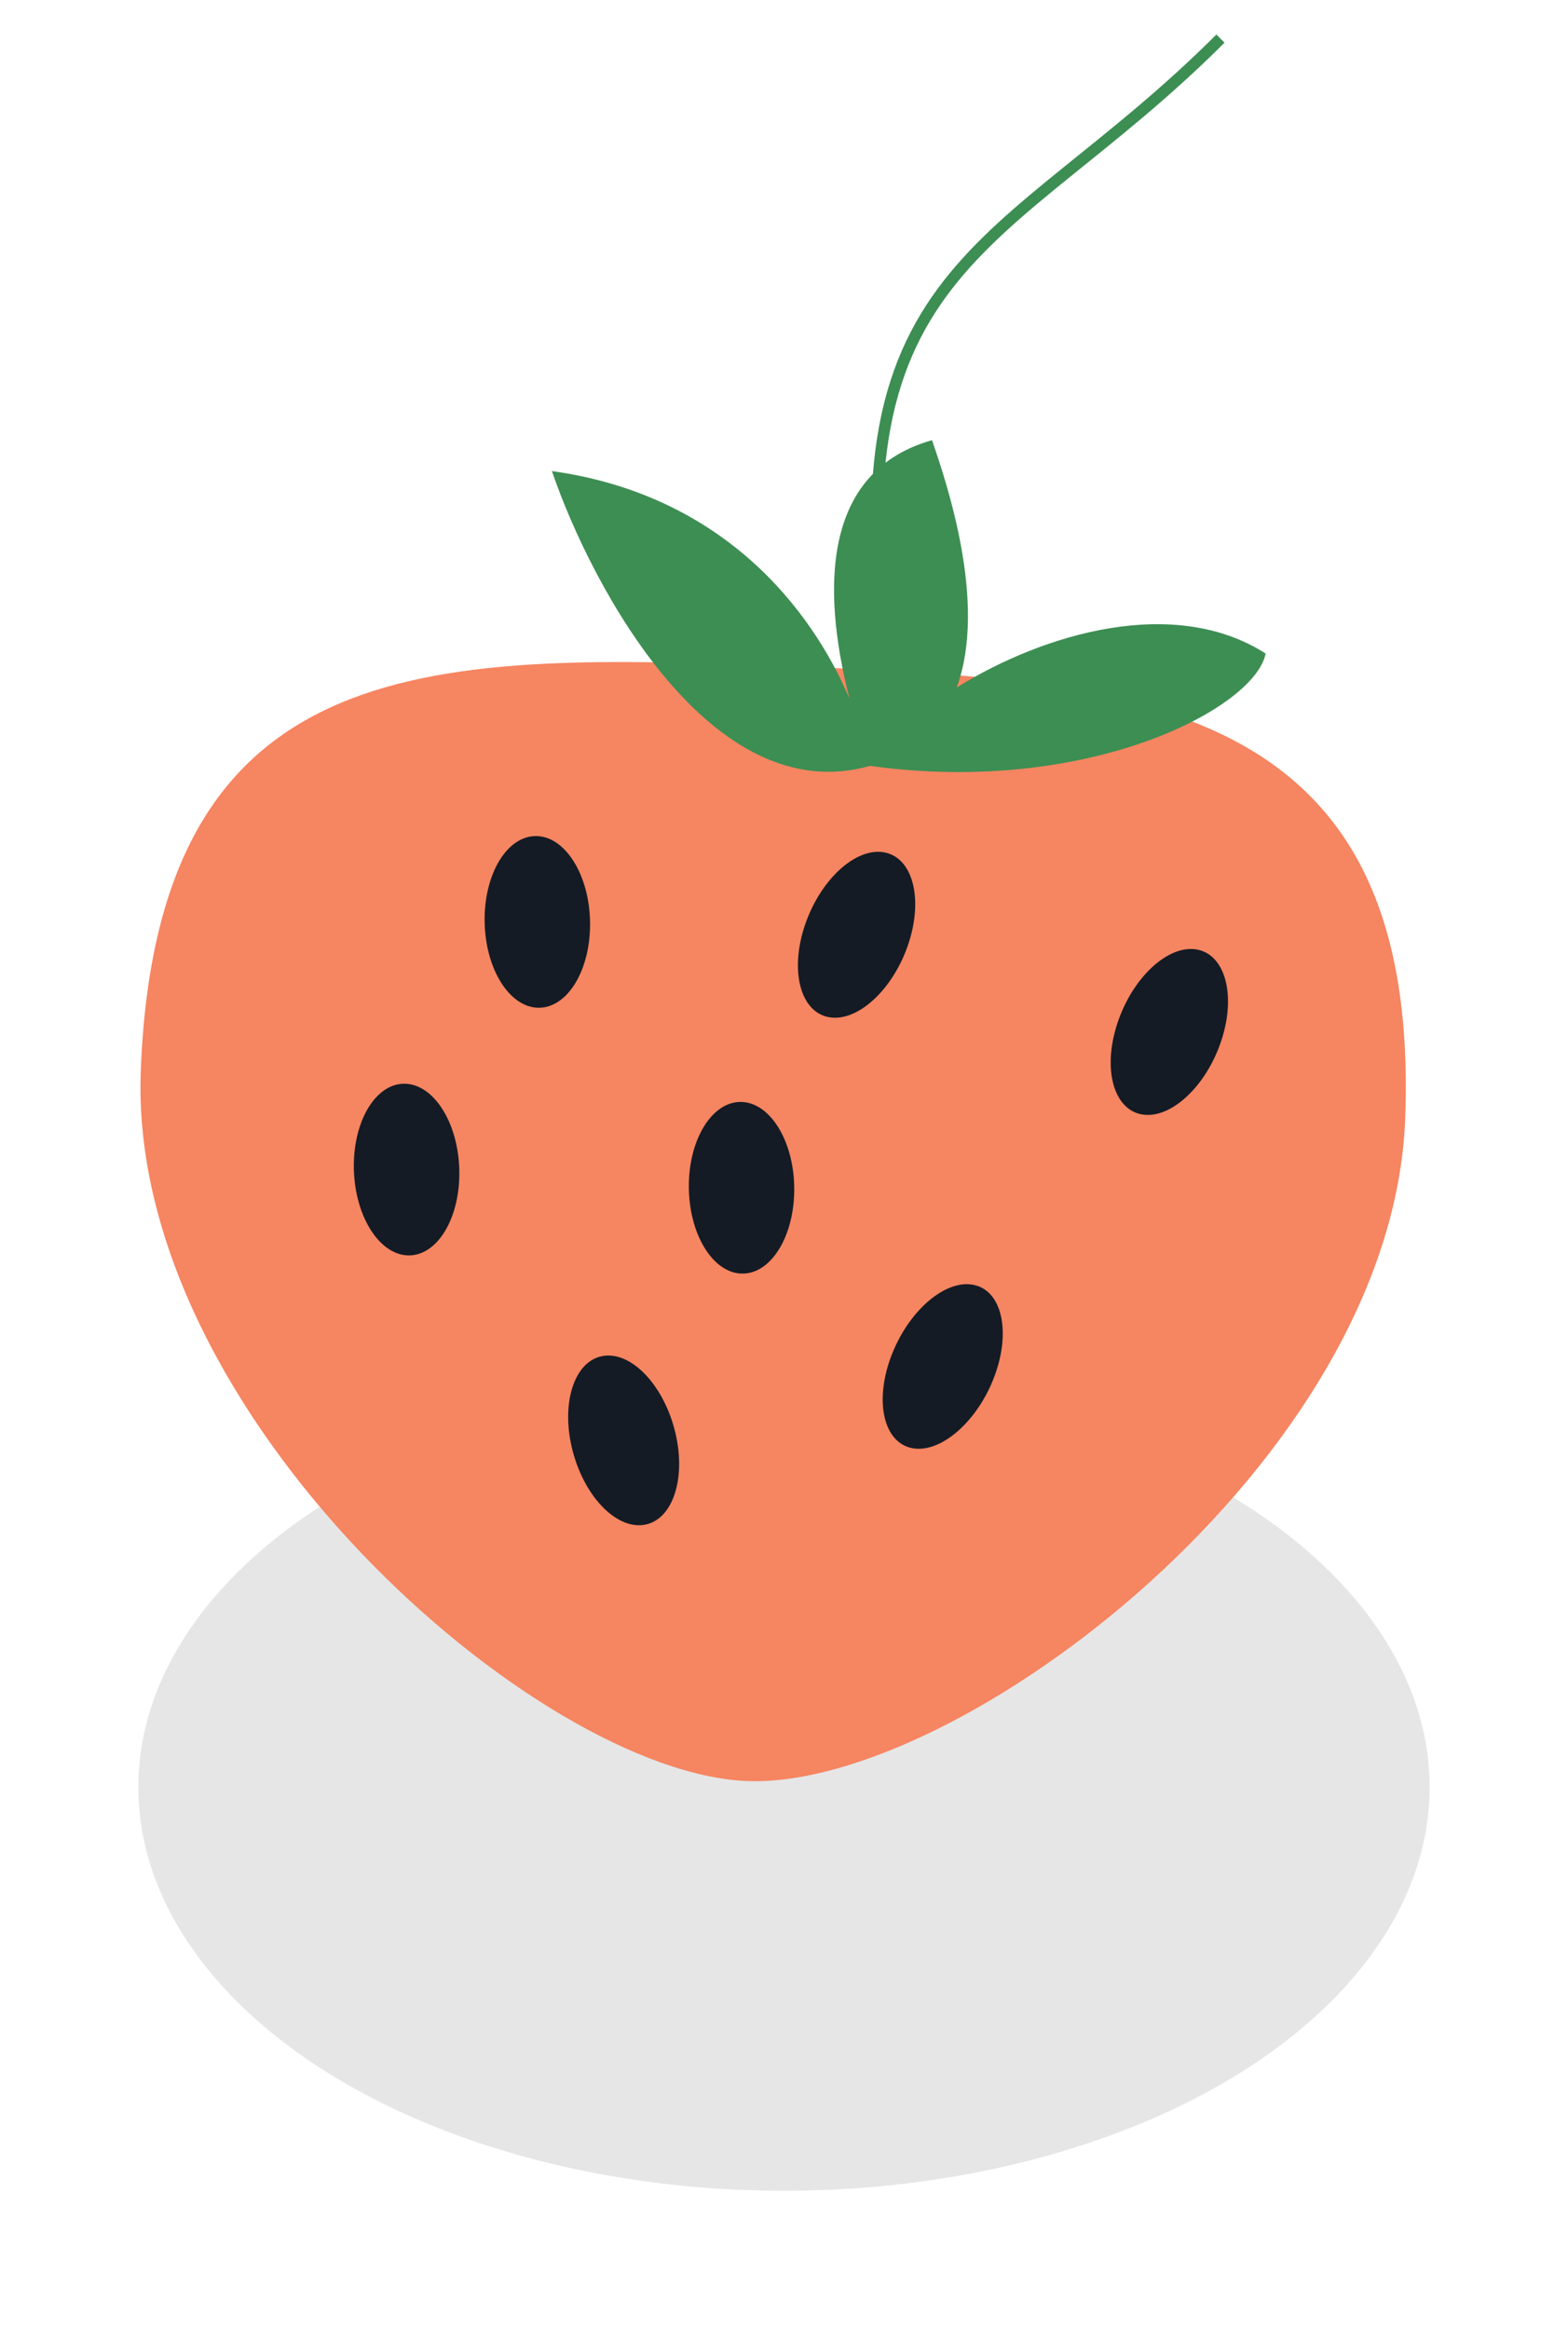 <svg width="68" height="101" viewBox="0 0 68 101" fill="none" xmlns="http://www.w3.org/2000/svg">
<g style="mix-blend-mode:multiply" filter="url(#filter0_f_940_3685)">
<ellipse cx="34" cy="77.5" rx="28" ry="17.5" fill="black" fill-opacity="0.1"/>
</g>
<path d="M60.94 48.503C60.387 63.377 41.557 77.573 32.417 77.233C23.278 76.894 5.552 61.342 6.104 46.468C6.793 27.875 19.07 28.331 34.212 28.893C49.354 29.455 61.613 30.357 60.94 48.503Z" fill="#F68561"/>
<path d="M23.934 20.428C31.34 21.454 35.197 26.406 36.839 30.296C35.852 26.423 35.233 20.559 40.419 19.087C41.029 20.867 42.839 26.148 41.489 29.812C45.295 27.451 50.931 25.809 54.887 28.339C54.438 30.693 47.216 34.526 37.729 33.212C30.866 35.162 25.672 25.502 23.934 20.428Z" fill="#3D8E53"/>
<path d="M19.918 50.7C19.978 52.756 19.005 54.43 17.742 54.439C16.48 54.448 15.408 52.788 15.347 50.733C15.287 48.677 16.26 47.003 17.523 46.994C18.785 46.985 19.857 48.645 19.918 50.7Z" fill="#141B25"/>
<path d="M25.589 39.981C25.623 42.037 24.627 43.702 23.364 43.7C22.102 43.698 21.051 42.03 21.017 39.974C20.983 37.918 21.979 36.253 23.242 36.255C24.504 36.257 25.555 37.925 25.589 39.981Z" fill="#141B25"/>
<path d="M29.29 62.136C29.769 64.16 29.152 65.946 27.913 66.126C26.673 66.305 25.28 64.809 24.802 62.785C24.323 60.761 24.94 58.974 26.18 58.795C27.419 58.616 28.812 60.111 29.29 62.136Z" fill="#141B25"/>
<path d="M43.054 59.868C42.26 61.809 40.645 63.109 39.446 62.77C38.248 62.432 37.92 60.584 38.714 58.643C39.508 56.702 41.123 55.402 42.322 55.74C43.52 56.078 43.848 57.926 43.054 59.868Z" fill="#141B25"/>
<path d="M52.905 45.301C52.194 47.265 50.635 48.609 49.424 48.305C48.213 48 47.807 46.161 48.518 44.198C49.229 42.235 50.788 40.89 51.999 41.194C53.21 41.499 53.616 43.338 52.905 45.301Z" fill="#141B25"/>
<path d="M39.34 41.086C38.629 43.05 37.071 44.394 35.859 44.09C34.648 43.785 34.243 41.947 34.954 39.983C35.665 38.02 37.223 36.675 38.434 36.98C39.646 37.284 40.051 39.123 39.34 41.086Z" fill="#141B25"/>
<path d="M34.444 51.522C34.462 53.578 33.453 55.237 32.191 55.228C30.928 55.22 29.89 53.546 29.873 51.49C29.855 49.435 30.864 47.775 32.127 47.784C33.389 47.793 34.427 49.466 34.444 51.522Z" fill="#141B25"/>
<path d="M38.755 30.025C35.546 11.281 43.477 11.123 52.928 1.674" stroke="#3D8E53" stroke-width="0.5"/>
<defs>
<filter id="filter0_f_940_3685" x="0.431" y="54.431" width="67.138" height="46.138" filterUnits="userSpaceOnUse" color-interpolation-filters="sRGB">
<feFlood flood-opacity="0" result="BackgroundImageFix"/>
<feBlend mode="normal" in="SourceGraphic" in2="BackgroundImageFix" result="shape"/>
<feGaussianBlur stdDeviation="2.784" result="effect1_foregroundBlur_940_3685"/>
</filter>
</defs>
</svg>

